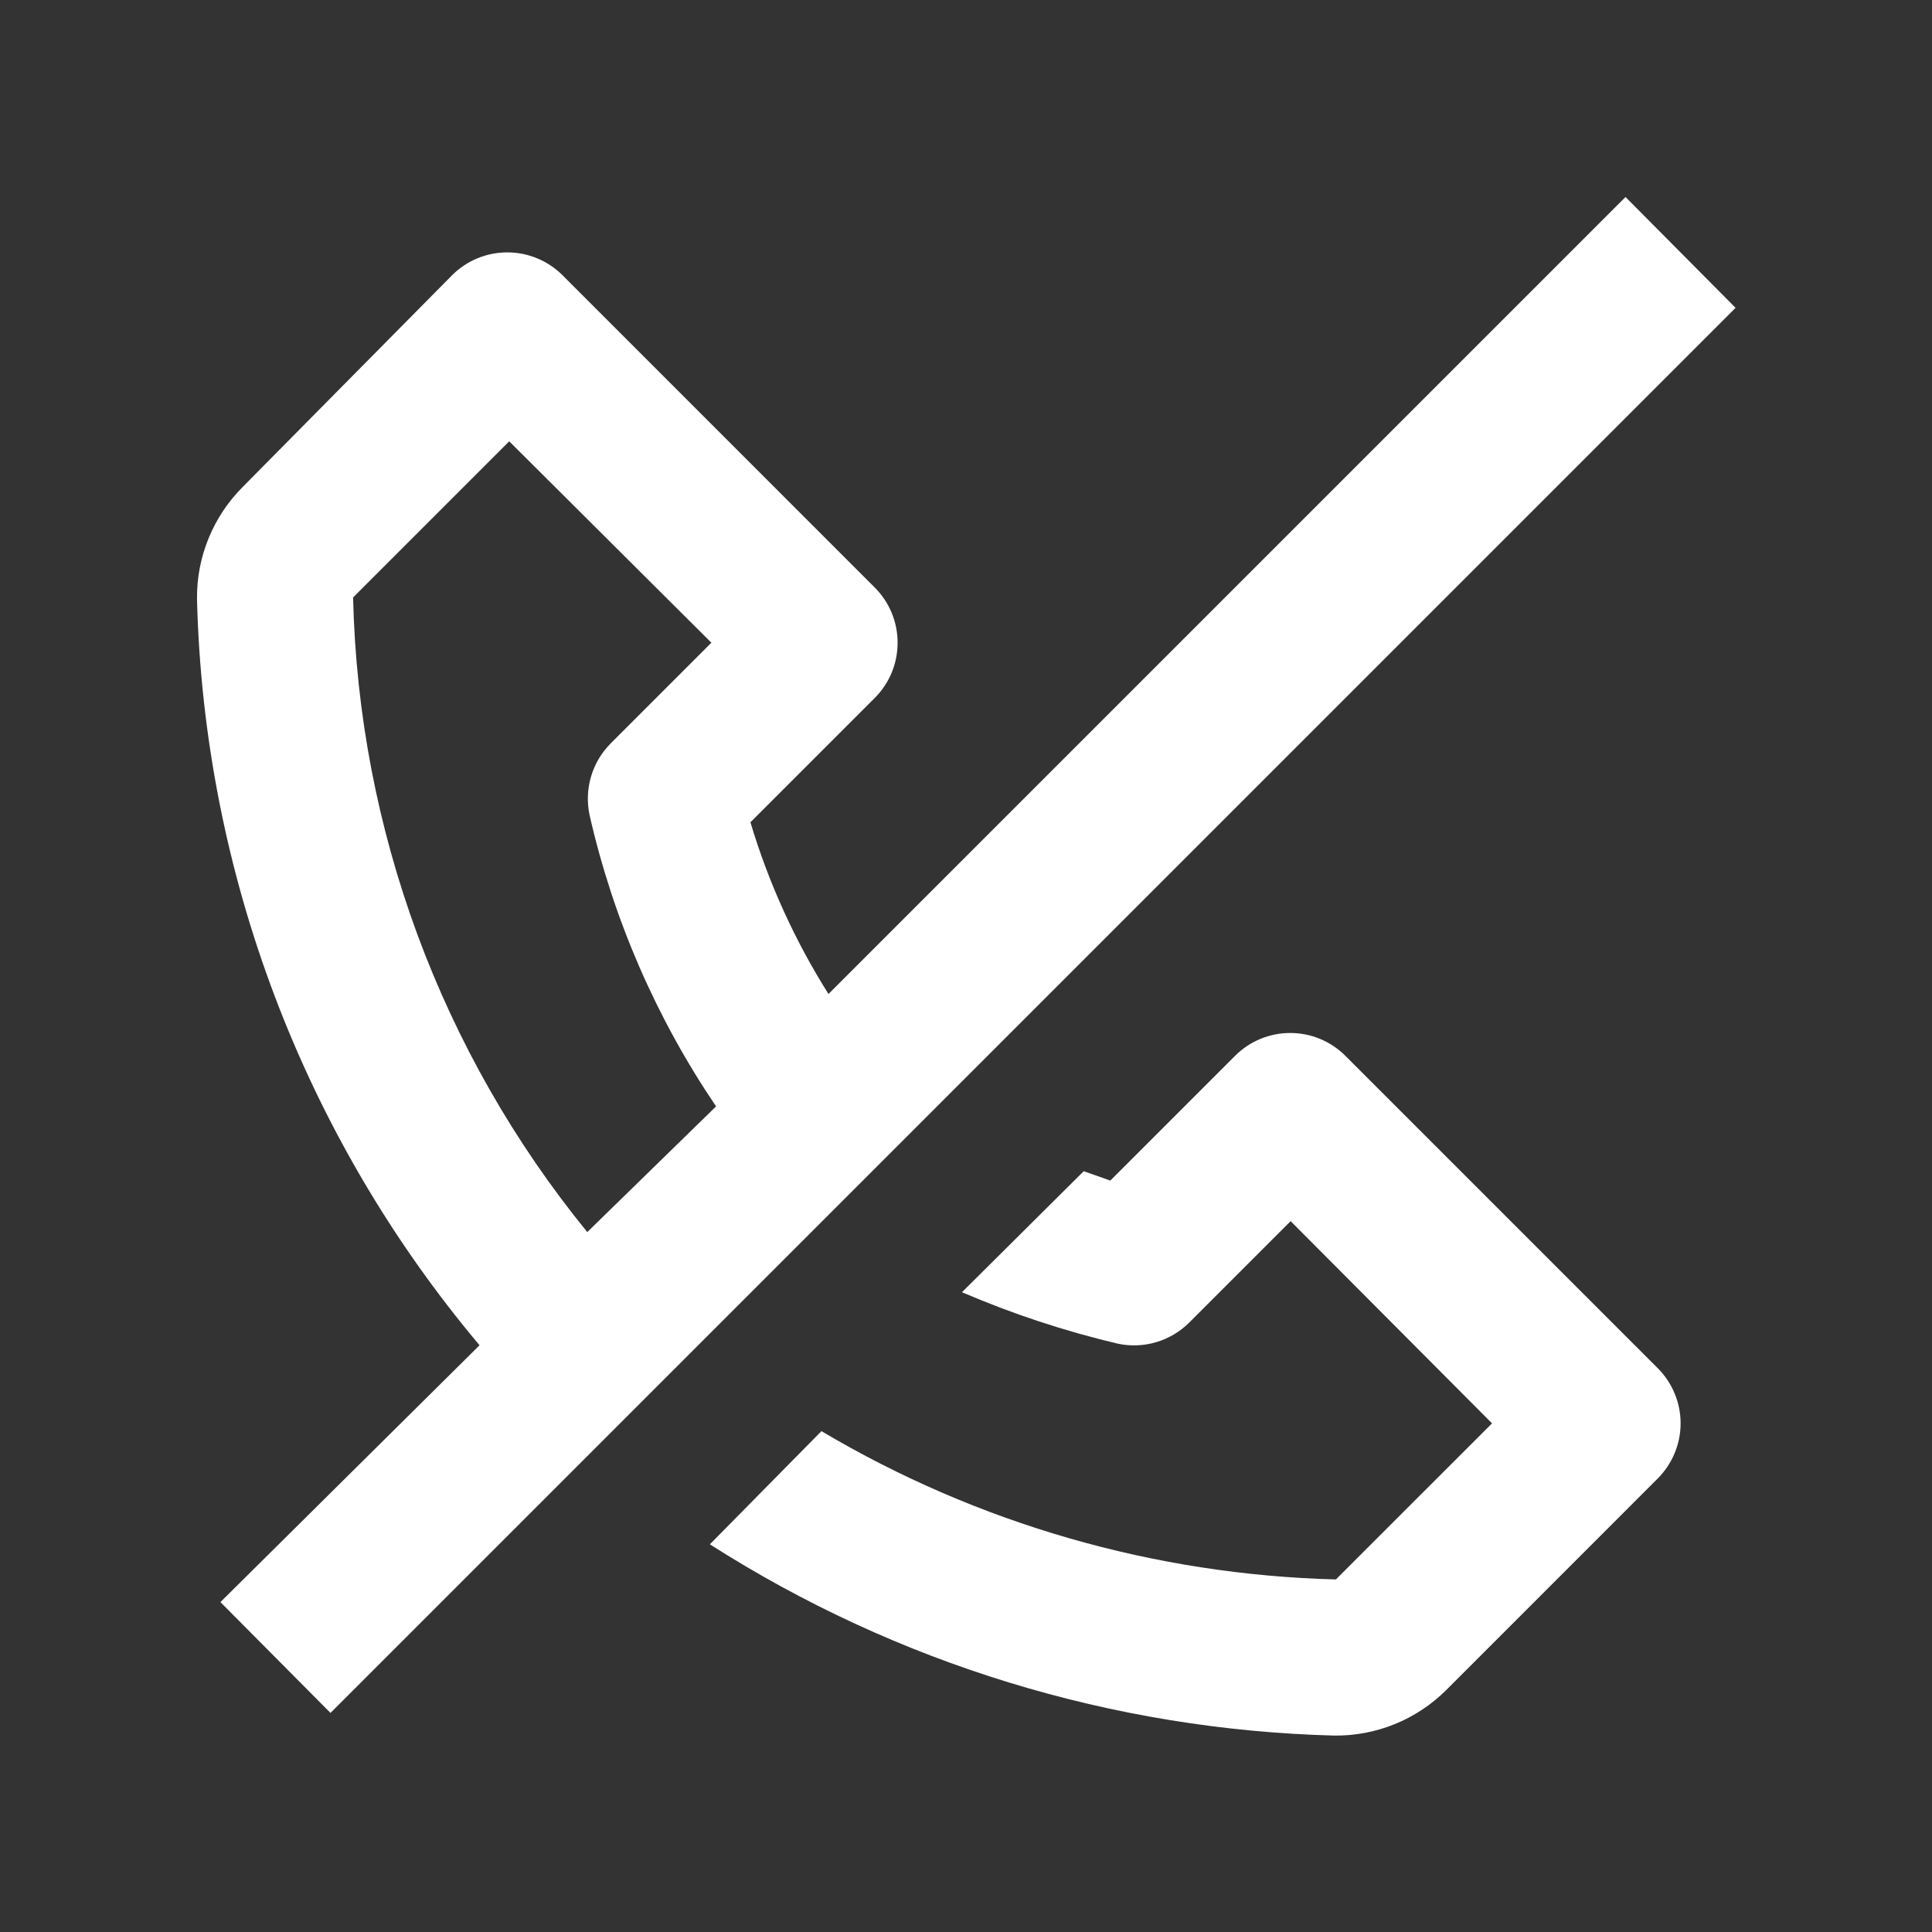 <svg width="33" height="33" viewBox="0 0 33 33" fill="none" xmlns="http://www.w3.org/2000/svg">
<rect x="0" y="0" width="33" height="33" fill="#333333" stroke="none"/>
<path d="M14.151 16.978C13.576 16.066 13.127 15.079 12.818 14.045L14.938 11.925C15.063 11.801 15.162 11.654 15.23 11.491C15.297 11.329 15.332 11.154 15.332 10.978C15.332 10.802 15.297 10.628 15.23 10.466C15.162 10.303 15.063 10.156 14.938 10.032L9.605 4.698C9.355 4.45 9.017 4.311 8.665 4.311C8.312 4.311 7.974 4.45 7.725 4.698L4.151 8.312C3.899 8.563 3.699 8.862 3.564 9.192C3.428 9.522 3.361 9.875 3.365 10.232C3.48 14.905 5.182 19.401 8.191 22.978L3.765 27.365L5.645 29.258L29.645 5.258L27.765 3.365L14.151 16.978ZM10.031 21.045C7.531 17.977 6.123 14.162 6.031 10.205L8.698 7.538L12.151 10.978L10.431 12.698C10.273 12.856 10.158 13.051 10.095 13.266C10.032 13.48 10.024 13.707 10.071 13.925C10.476 15.703 11.209 17.389 12.231 18.898L10.031 21.045ZM22.978 18.032C22.728 17.783 22.39 17.644 22.038 17.644C21.686 17.644 21.348 17.783 21.098 18.032L18.965 20.165L18.511 20.005L16.431 22.072C17.293 22.442 18.185 22.737 19.098 22.952C19.314 22.997 19.538 22.988 19.75 22.925C19.962 22.862 20.155 22.747 20.311 22.592L22.045 20.858L25.485 24.312L22.818 26.978C19.721 26.898 16.696 26.026 14.031 24.445L12.125 26.378C15.317 28.416 19.005 29.546 22.791 29.645C23.145 29.649 23.495 29.582 23.822 29.45C24.15 29.317 24.447 29.12 24.698 28.872L28.311 25.258C28.436 25.134 28.535 24.987 28.603 24.824C28.671 24.662 28.706 24.488 28.706 24.312C28.706 24.136 28.671 23.961 28.603 23.799C28.535 23.636 28.436 23.489 28.311 23.365L22.978 18.032Z" fill="white"/>
</svg>
